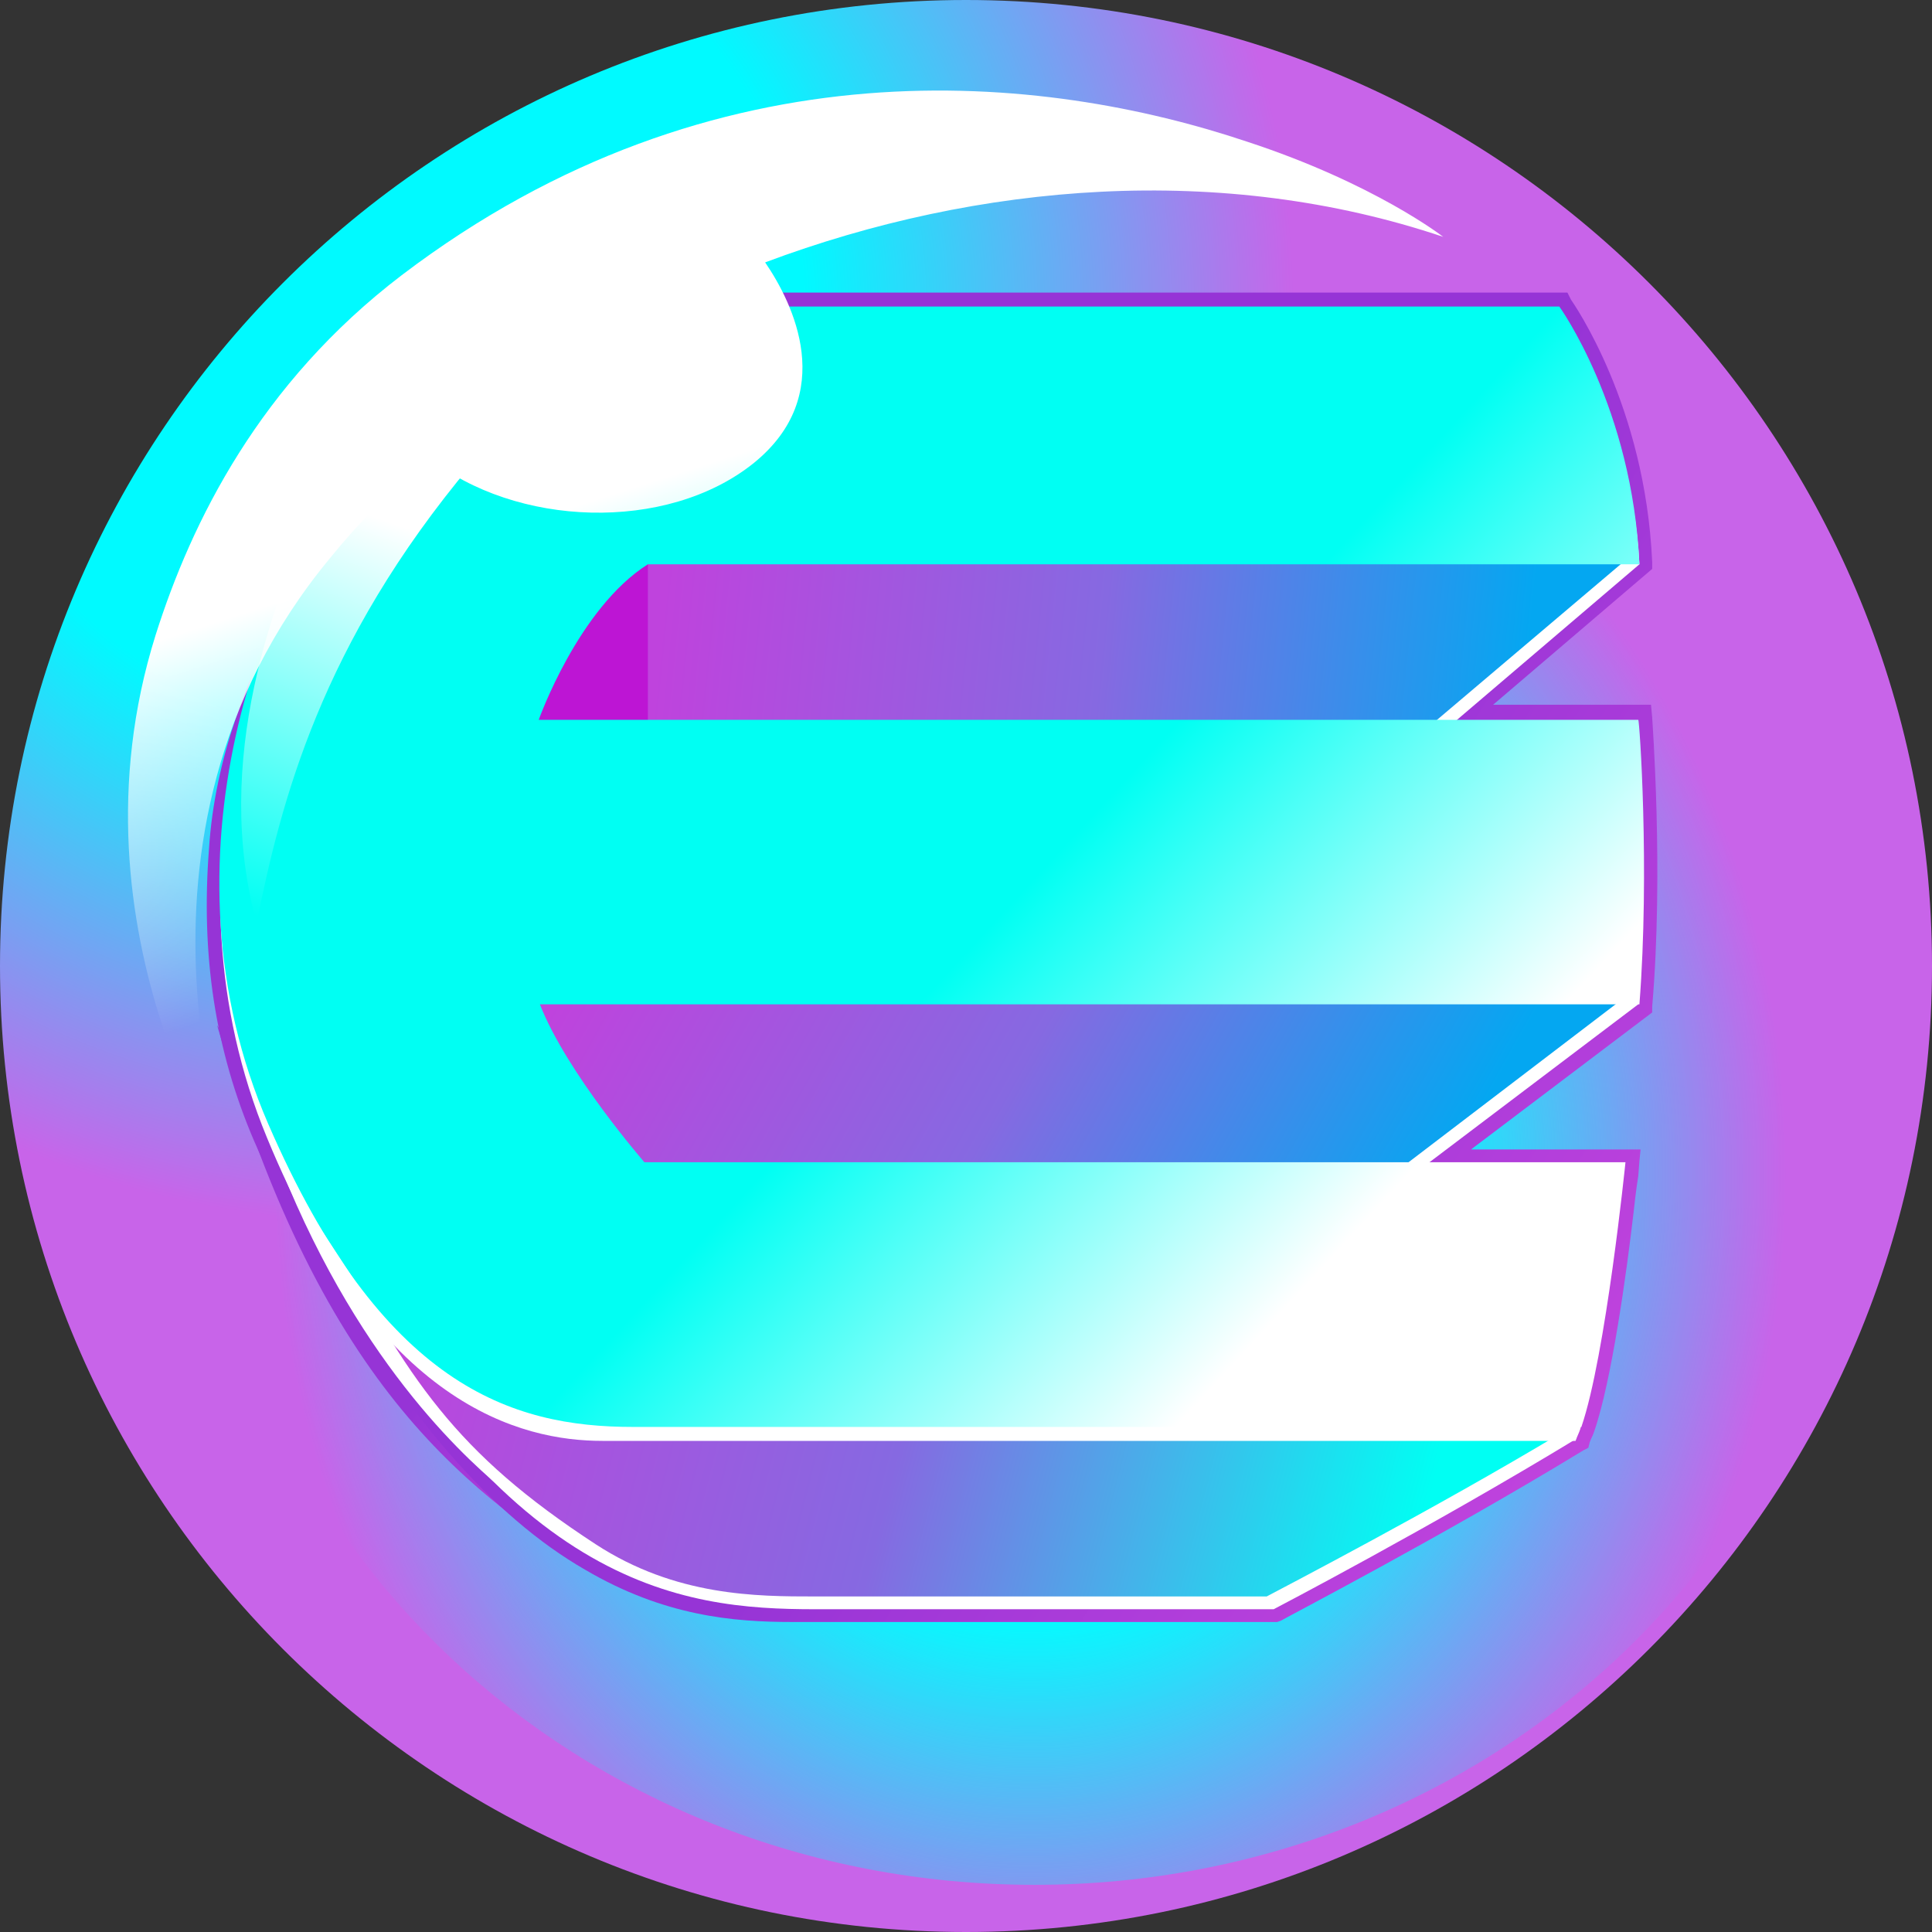 <svg width="96" height="96" viewBox="0 0 96 96" fill="none" xmlns="http://www.w3.org/2000/svg">
<rect x="0" y="0" width="96" height="96" fill="#333333" stroke="none"/>
<path d="M48 96C74.51 96 96 74.51 96 48C96 21.49 74.51 0 48 0C21.49 0 0 21.49 0 48C0 74.51 21.49 96 48 96Z" fill="url(#paint0_radial)"/>
<path d="M82.385 29.849C88.269 36.945 92.423 45.426 92.423 55.118C92.423 76.407 74.019 93.657 51.404 93.657C28.731 93.657 10.384 76.407 10.384 55.118C10.384 33.83 22.904 36.599 45.577 36.599C57.923 36.599 78.808 25.522 82.385 29.849Z" fill="url(#paint1_radial)"/>
<path d="M15.75 58.962L10.788 50.942C16.096 69.404 23.538 74.25 30.058 78.519C22.269 70.558 15.75 58.962 15.75 58.962Z" fill="url(#paint2_linear)"/>
<path d="M82.096 35.654L82.038 35.019H74.192L82.096 28.269V27.923C81.75 20.135 78.173 15.058 78.058 14.885L77.885 14.539H35.423C31.385 14.539 25.904 15.519 20.192 21.866C16.904 25.5 10.962 33.231 10.385 42.173C9.981 47.423 10.673 52.154 12.635 56.712C13.673 59.077 14.769 61.212 16.038 63.058C20.077 70.269 24.462 75.346 29.077 78C33 80.308 36.462 80.596 39.346 80.596H63.462L63.635 80.539C63.692 80.481 71.596 76.385 78.692 72.058L78.923 71.942L78.981 71.712C78.981 71.654 79.039 71.596 79.039 71.539C79.096 71.423 79.154 71.308 79.212 71.135C80.077 68.654 80.827 63.231 81.173 60.231C81.288 59.135 81.404 58.442 81.404 58.442L81.462 57.692L81.519 57.115H73.096L82.096 50.308V50.019C82.673 43.327 82.096 35.769 82.096 35.654Z" fill="url(#paint3_linear)"/>
<path d="M46.731 65.654C46.731 65.654 38.769 66.404 15.289 60.289C24.866 78.981 33.808 79.962 40.5 79.962C45.981 79.962 63.289 79.962 63.289 79.962C63.289 79.962 71.135 75.865 78.346 71.481L46.731 65.654Z" fill="white"/>
<path d="M40.5 79.327C37.615 79.327 33.577 79.327 29.596 76.731C22.615 72.173 20.308 68.596 16.327 61.096C34.212 65.712 42.808 66.173 45.692 66.173C46.212 66.173 46.558 66.173 46.673 66.173L77.596 71.192C71.25 75 63.808 78.865 62.942 79.327H40.5Z" fill="url(#paint4_linear)"/>
<path d="M31.962 58.327C31.962 58.327 28.096 53.885 26.769 50.481L70.269 58.327L81.404 49.904C81.404 42.981 81.346 36.346 81.346 36.346H26.769C26.769 36.346 28.673 30.808 32.192 28.616L72.058 36.058L81.462 28.039C81.058 20.481 77.481 15.866 77.481 15.866H55.673C40.327 15.866 35.365 15.866 35.365 15.866C31.673 15.866 24.173 16.673 18.519 23.02C12.865 29.366 7.846 43.443 13.269 56.539C18.75 69.866 25.904 71.597 29.942 71.597C37.385 71.597 78.288 71.597 78.288 71.597C78.346 71.423 78.462 71.193 78.519 71.02C79.673 67.097 80.654 58.443 80.654 58.443H70.269H31.962V58.327Z" fill="white"/>
<path d="M43.558 20.25C43.558 20.25 27.865 23.308 27.058 23.712C26.308 24.115 23.25 37.904 23.25 37.904H68.885L80.596 27.981L43.558 20.25Z" fill="url(#paint5_linear)"/>
<path d="M43.615 42.173C43.615 42.173 27.923 45.231 27.115 45.635C26.365 46.039 23.308 59.827 23.308 59.827H67.269L80.654 49.616L43.615 42.173Z" fill="url(#paint6_linear)"/>
<path d="M23.019 30.462L21.981 40.154L32.193 40.673V26.539L23.019 30.462Z" fill="#BD15D4"/>
<path d="M81.462 49.904H26.827C28.154 53.308 32.019 57.75 32.019 57.75H80.769C80.769 57.75 79.788 67.385 78.577 70.904C78.577 70.904 32.827 70.904 31.442 70.904C25.442 70.904 18.981 68.885 13.327 55.846C7.673 42.808 12.923 28.673 18.577 22.327C24.231 16.039 31.731 15.231 35.423 15.231C35.423 15.231 40.385 15.231 55.731 15.231H77.481C77.481 15.231 81.115 20.25 81.462 28.039H32.192C28.731 30.231 26.769 35.769 26.769 35.769H81.404C81.462 35.712 81.981 43.212 81.462 49.904Z" fill="url(#paint7_linear)"/>
<path d="M16.096 24.346C13.5 29.769 10.558 37.846 12.75 45.865C13.961 39.865 15.923 32.019 23.423 23.077L25.154 17.135C25.212 17.135 18.75 18.923 16.096 24.346Z" fill="url(#paint8_linear)"/>
<path d="M71.712 11.769C71.712 11.769 68.308 9.115 61.962 7.038C51.981 3.692 35.596 1.788 19.962 13.673C12.923 19.038 9.519 25.904 7.731 31.558C3.058 46.442 11.827 58.962 11.827 58.962C11.827 58.962 4.788 41.769 16.384 27.75C17.827 25.962 19.5 24.288 21.288 22.731C25.615 26.192 33.115 26.481 37.442 23.019C41.654 19.615 39.404 15.058 38.019 13.038C48.635 9.058 60.75 8.077 71.712 11.769Z" fill="url(#paint9_linear)"/>
<path d="M18.981 65.712L13.961 58.039C18 68.135 23.596 72.865 25.211 74.192C19.846 69.058 18.981 65.712 18.981 65.712Z" fill="white"/>
<defs>
<radialGradient id="paint0_radial" cx="0" cy="0" r="1" gradientUnits="userSpaceOnUse" gradientTransform="translate(18.954 15.413) scale(53.345)">
<stop stop-color="#00FAFF"/>
<stop offset="0.394" stop-color="#00FAFF"/>
<stop offset="0.849" stop-color="#C864E9"/>
</radialGradient>
<radialGradient id="paint1_radial" cx="0" cy="0" r="1" gradientUnits="userSpaceOnUse" gradientTransform="translate(51.2 58.31) scale(37.477 43.331)">
<stop offset="0.497" stop-color="#00FFFF"/>
<stop offset="1" stop-color="#00F4FF" stop-opacity="0"/>
</radialGradient>
<linearGradient id="paint2_linear" x1="22.801" y1="66.309" x2="33.16" y2="73.088" gradientUnits="userSpaceOnUse">
<stop stop-color="#9634D6"/>
<stop offset="1" stop-color="#BF43DD"/>
</linearGradient>
<linearGradient id="paint3_linear" x1="56.558" y1="48.315" x2="82.137" y2="65.054" gradientUnits="userSpaceOnUse">
<stop stop-color="#9634D6"/>
<stop offset="1" stop-color="#BF43DD"/>
</linearGradient>
<linearGradient id="paint4_linear" x1="18.755" y1="65.563" x2="70.065" y2="78.534" gradientUnits="userSpaceOnUse">
<stop stop-color="#BF43DD"/>
<stop offset="0.504" stop-color="#8669E1"/>
<stop offset="1" stop-color="#00FFF3"/>
</linearGradient>
<linearGradient id="paint5_linear" x1="33.022" y1="29.03" x2="75.871" y2="33.372" gradientUnits="userSpaceOnUse">
<stop stop-color="#BF43DD"/>
<stop offset="0.509" stop-color="#8669E1"/>
<stop offset="1" stop-color="#04A7F1"/>
</linearGradient>
<linearGradient id="paint6_linear" x1="31.291" y1="43.149" x2="68.644" y2="64.028" gradientUnits="userSpaceOnUse">
<stop stop-color="#BF43DD"/>
<stop offset="0.509" stop-color="#8669E1"/>
<stop offset="1" stop-color="#04A7F1"/>
</linearGradient>
<linearGradient id="paint7_linear" x1="68.987" y1="59.452" x2="51.585" y2="43.432" gradientUnits="userSpaceOnUse">
<stop stop-color="white"/>
<stop offset="1" stop-color="#00FFF3"/>
</linearGradient>
<linearGradient id="paint8_linear" x1="12.054" y1="45.282" x2="20.263" y2="21.829" gradientUnits="userSpaceOnUse">
<stop stop-color="white" stop-opacity="0"/>
<stop offset="0.832" stop-color="white"/>
</linearGradient>
<linearGradient id="paint9_linear" x1="42.758" y1="40.294" x2="37.003" y2="22.436" gradientUnits="userSpaceOnUse">
<stop stop-color="white" stop-opacity="0"/>
<stop offset="1" stop-color="white"/>
</linearGradient>
</defs>
</svg>
